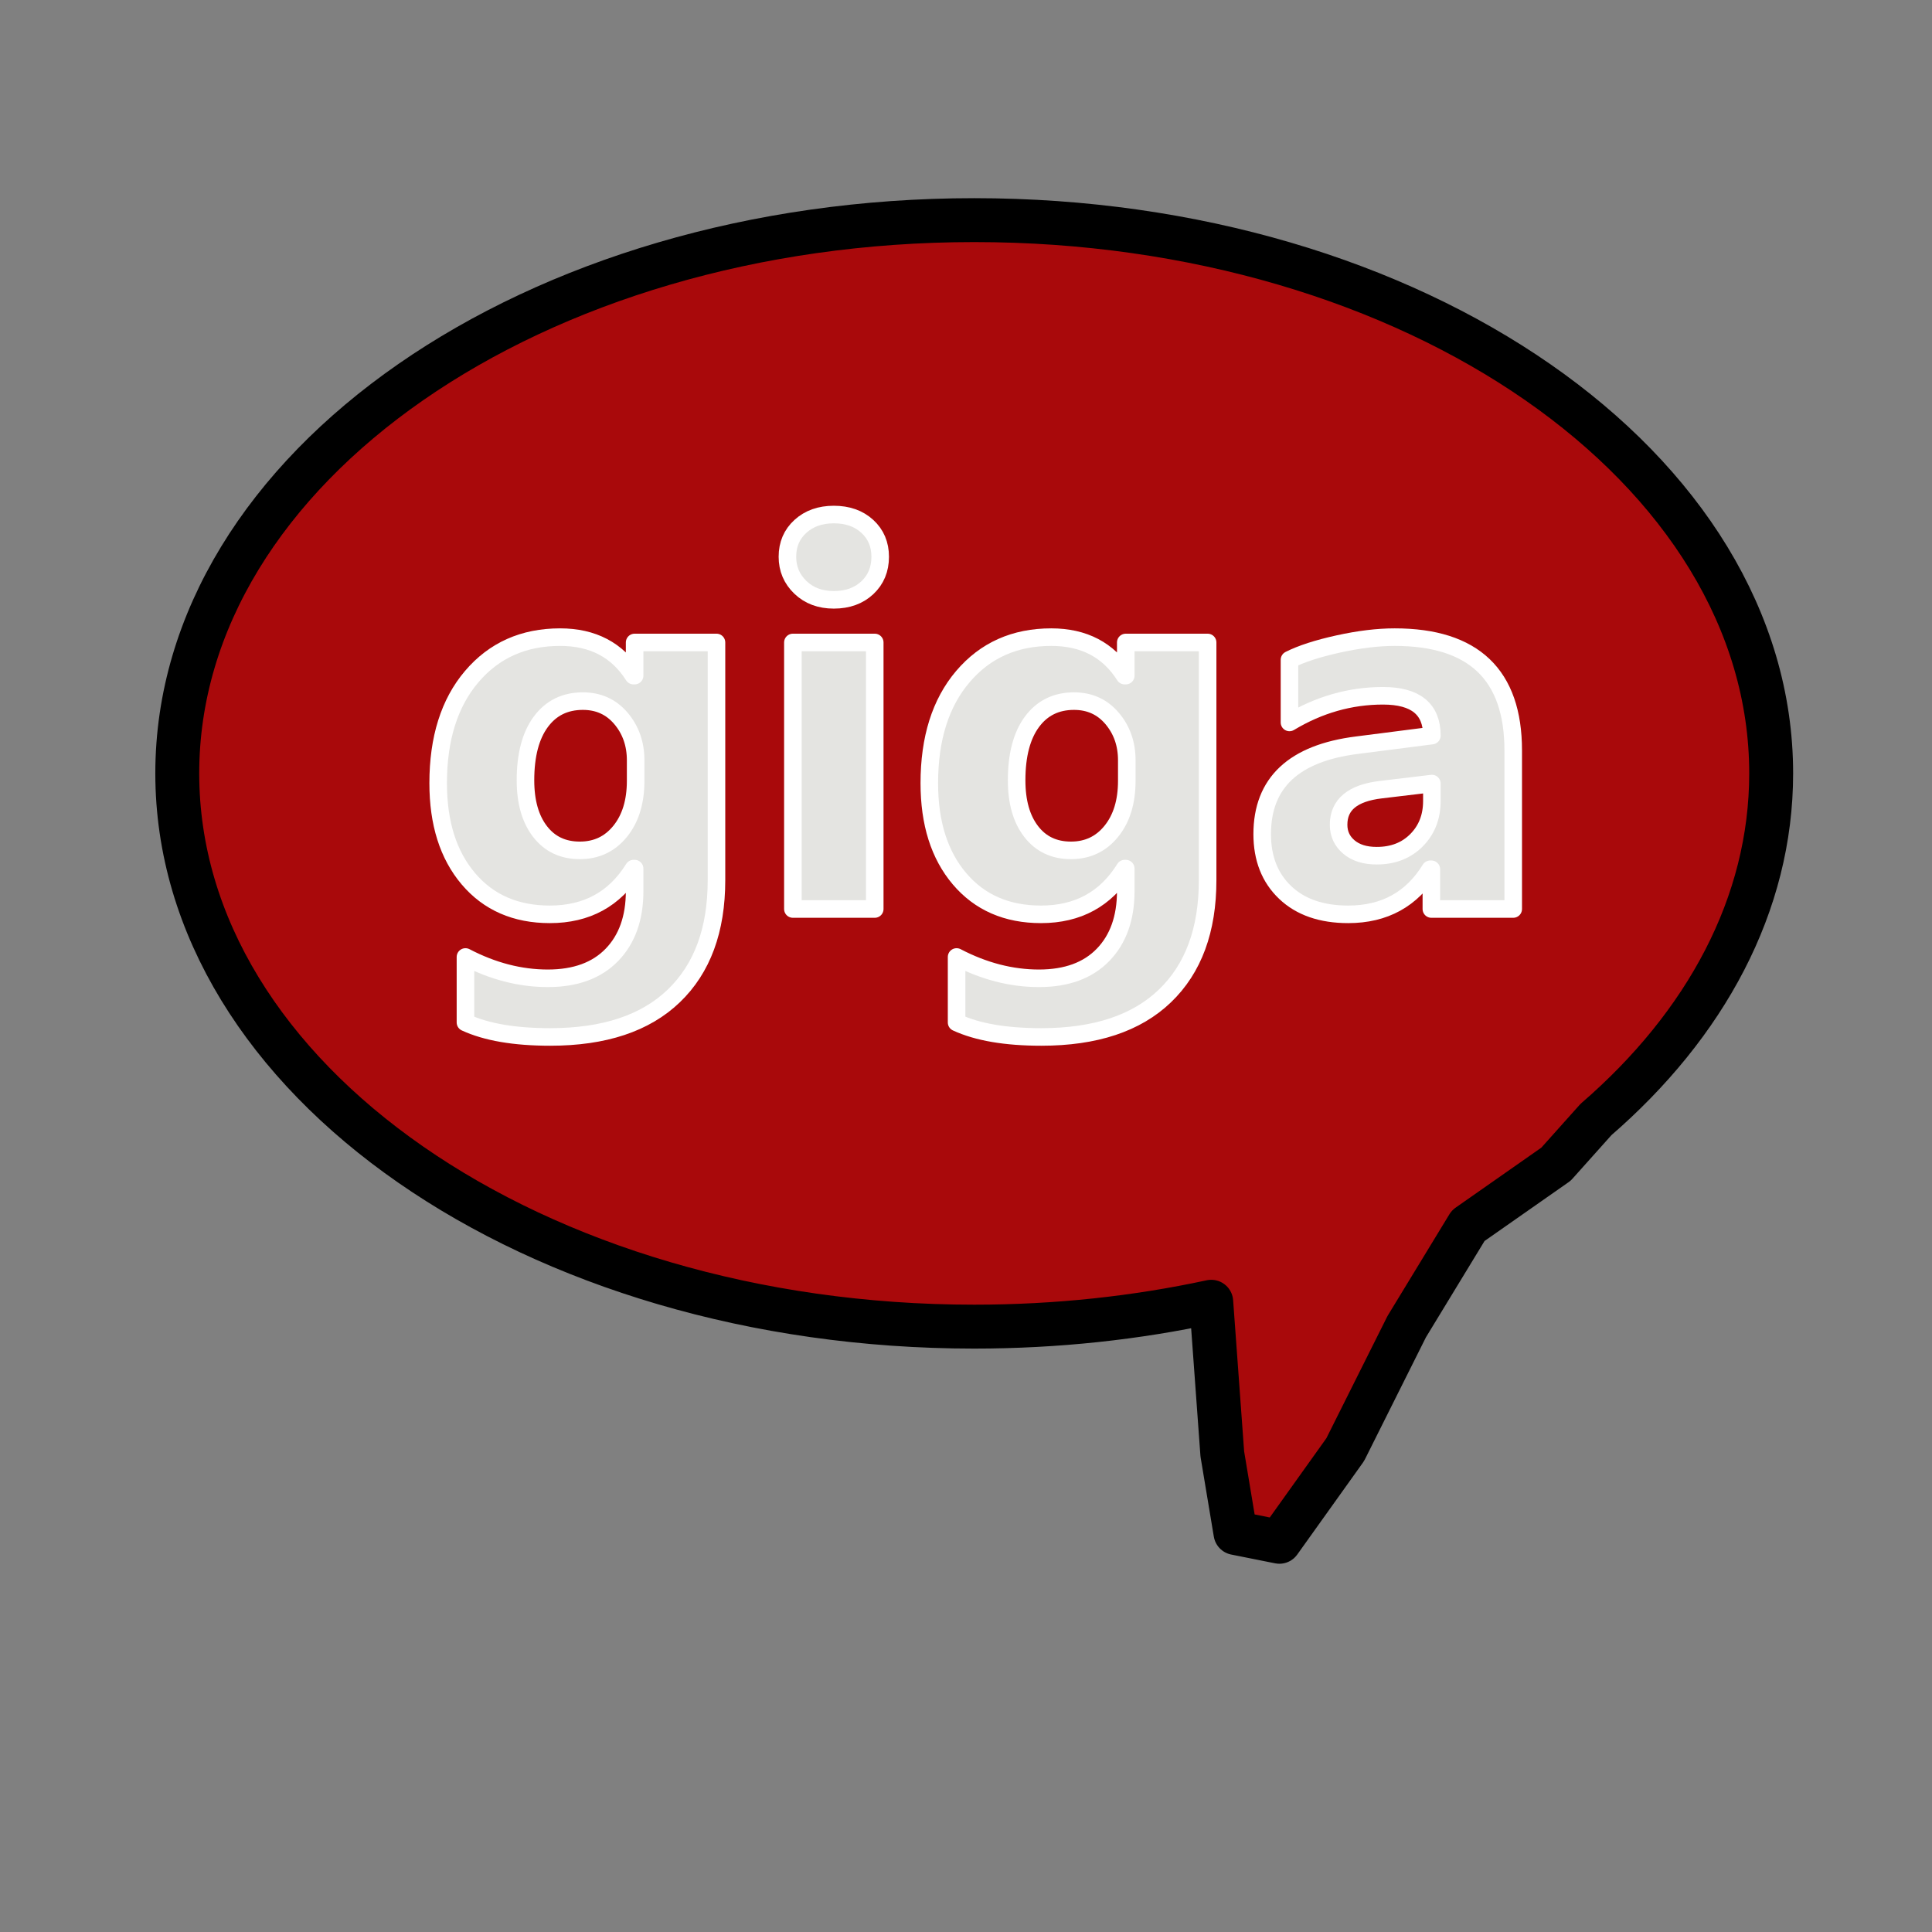 ﻿<?xml version="1.0" encoding="utf-8"?>
<!DOCTYPE svg PUBLIC "-//W3C//DTD SVG 1.1//EN" "http://www.w3.org/Graphics/SVG/1.1/DTD/svg11.dtd">
<svg xmlns="http://www.w3.org/2000/svg" xmlns:xlink="http://www.w3.org/1999/xlink" version="1.1" baseProfile="full" width="220" height="220" viewBox="0 0 220.00 220.00" enable-background="new 0 0 220.00 220.00" xml:space="preserve">
	<rect x="0" y="0" width="220.00" height="220.00" fill="#808080" stroke="none"/>
	<path fill="#A9090B" fill-opacity="1" stroke-width="5" stroke-linejoin="round" stroke="#000000" stroke-opacity="1" d="M 110.936,25.066C 161.056,25.066 201.686,53.272 201.686,88.066C 201.686,102.984 194.217,116.691 181.733,127.483L 177.186,132.566L 167.186,139.566L 160.186,151.066L 153.186,165.066L 145.686,175.566L 140.686,174.566L 139.186,165.565L 137.925,148.233C 129.4,150.074 120.335,151.066 110.936,151.066C 60.816,151.066 20.186,122.86 20.186,88.066C 20.186,53.272 60.816,25.066 110.936,25.066 Z "/>
	<g>
		<path fill="#E4E4E1" fill-opacity="1" stroke-width="2" stroke-linejoin="round" stroke="#FFFFFF" stroke-opacity="1" d="M 81.587,100.229C 81.587,105.9 79.967,110.293 76.727,113.407C 73.487,116.522 68.796,118.079 62.653,118.079C 58.594,118.079 55.377,117.529 53.002,116.428L 53.002,108.973C 56.102,110.592 59.229,111.401 62.381,111.401C 65.521,111.401 67.953,110.511 69.678,108.732C 71.403,106.952 72.266,104.531 72.266,101.471L 72.266,98.91L 72.149,98.91C 69.993,102.382 66.815,104.117 62.614,104.117C 58.717,104.117 55.623,102.766 53.332,100.063C 51.04,97.359 49.895,93.735 49.895,89.188C 49.895,84.092 51.168,80.045 53.715,77.048C 56.263,74.051 59.617,72.552 63.779,72.552C 67.501,72.552 70.288,74.013 72.139,76.934L 72.266,76.934L 72.266,73.159L 81.587,73.159L 81.587,100.229 Z M 72.382,88.913L 72.382,86.58C 72.382,84.715 71.825,83.125 70.712,81.809C 69.599,80.494 68.152,79.837 66.372,79.837C 64.339,79.837 62.742,80.624 61.58,82.198C 60.418,83.773 59.837,85.992 59.837,88.856C 59.837,91.31 60.389,93.253 61.493,94.685C 62.596,96.117 64.106,96.833 66.022,96.833C 67.919,96.833 69.453,96.108 70.625,94.656C 71.796,93.205 72.382,91.291 72.382,88.913 Z "/>
		<path fill="#E4E4E1" fill-opacity="1" stroke-width="2" stroke-linejoin="round" stroke="#FFFFFF" stroke-opacity="1" d="M 94.947,68.303C 93.4,68.303 92.133,67.831 91.146,66.885C 90.159,65.94 89.665,64.778 89.665,63.4C 89.665,61.99 90.159,60.836 91.146,59.938C 92.133,59.04 93.4,58.591 94.947,58.591C 96.514,58.591 97.786,59.04 98.763,59.938C 99.741,60.836 100.229,61.99 100.229,63.4C 100.229,64.835 99.741,66.011 98.763,66.928C 97.786,67.845 96.514,68.303 94.947,68.303 Z M 99.608,103.51L 90.287,103.51L 90.287,73.159L 99.608,73.159L 99.608,103.51 Z "/>
		<path fill="#E4E4E1" fill-opacity="1" stroke-width="2" stroke-linejoin="round" stroke="#FFFFFF" stroke-opacity="1" d="M 137.514,100.229C 137.514,105.9 135.894,110.293 132.654,113.407C 129.415,116.522 124.723,118.079 118.58,118.079C 114.522,118.079 111.305,117.529 108.929,116.428L 108.929,108.973C 112.03,110.592 115.156,111.401 118.308,111.401C 121.448,111.401 123.88,110.511 125.605,108.732C 127.33,106.952 128.193,104.531 128.193,101.471L 128.193,98.91L 128.076,98.91C 125.921,102.382 122.743,104.117 118.542,104.117C 114.645,104.117 111.551,102.766 109.259,100.063C 106.968,97.359 105.822,93.735 105.822,89.188C 105.822,84.092 107.096,80.045 109.643,77.048C 112.19,74.051 115.544,72.552 119.707,72.552C 123.429,72.552 126.215,74.013 128.067,76.934L 128.193,76.934L 128.193,73.159L 137.514,73.159L 137.514,100.229 Z M 128.309,88.913L 128.309,86.58C 128.309,84.715 127.753,83.125 126.639,81.809C 125.526,80.494 124.079,79.837 122.299,79.837C 120.267,79.837 118.669,80.624 117.507,82.198C 116.346,83.773 115.765,85.992 115.765,88.856C 115.765,91.31 116.316,93.253 117.42,94.685C 118.524,96.117 120.034,96.833 121.95,96.833C 123.846,96.833 125.38,96.108 126.552,94.656C 127.724,93.205 128.309,91.291 128.309,88.913 Z "/>
		<path fill="#E4E4E1" fill-opacity="1" stroke-width="2" stroke-linejoin="round" stroke="#FFFFFF" stroke-opacity="1" d="M 172.313,103.51L 162.992,103.51L 162.992,98.986L 162.866,98.986C 160.762,102.407 157.648,104.117 153.525,104.117C 150.483,104.117 148.089,103.287 146.345,101.628C 144.6,99.968 143.728,97.753 143.728,94.984C 143.728,89.135 147.33,85.758 154.535,84.854L 163.05,83.763C 163.05,80.741 161.196,79.23 157.487,79.23C 153.752,79.23 150.201,80.241 146.835,82.265L 146.835,75.132C 148.188,74.449 150.041,73.849 152.394,73.33C 154.747,72.812 156.888,72.552 158.817,72.552C 167.814,72.552 172.313,76.852 172.313,85.452L 172.313,103.51 Z M 163.05,91.209L 163.05,89.226L 157.244,89.919C 154.033,90.298 152.428,91.629 152.428,93.912C 152.428,94.942 152.818,95.788 153.598,96.449C 154.378,97.11 155.435,97.44 156.768,97.44C 158.626,97.44 160.137,96.852 161.303,95.676C 162.468,94.5 163.05,93.011 163.05,91.209 Z "/>
	</g>
</svg>
